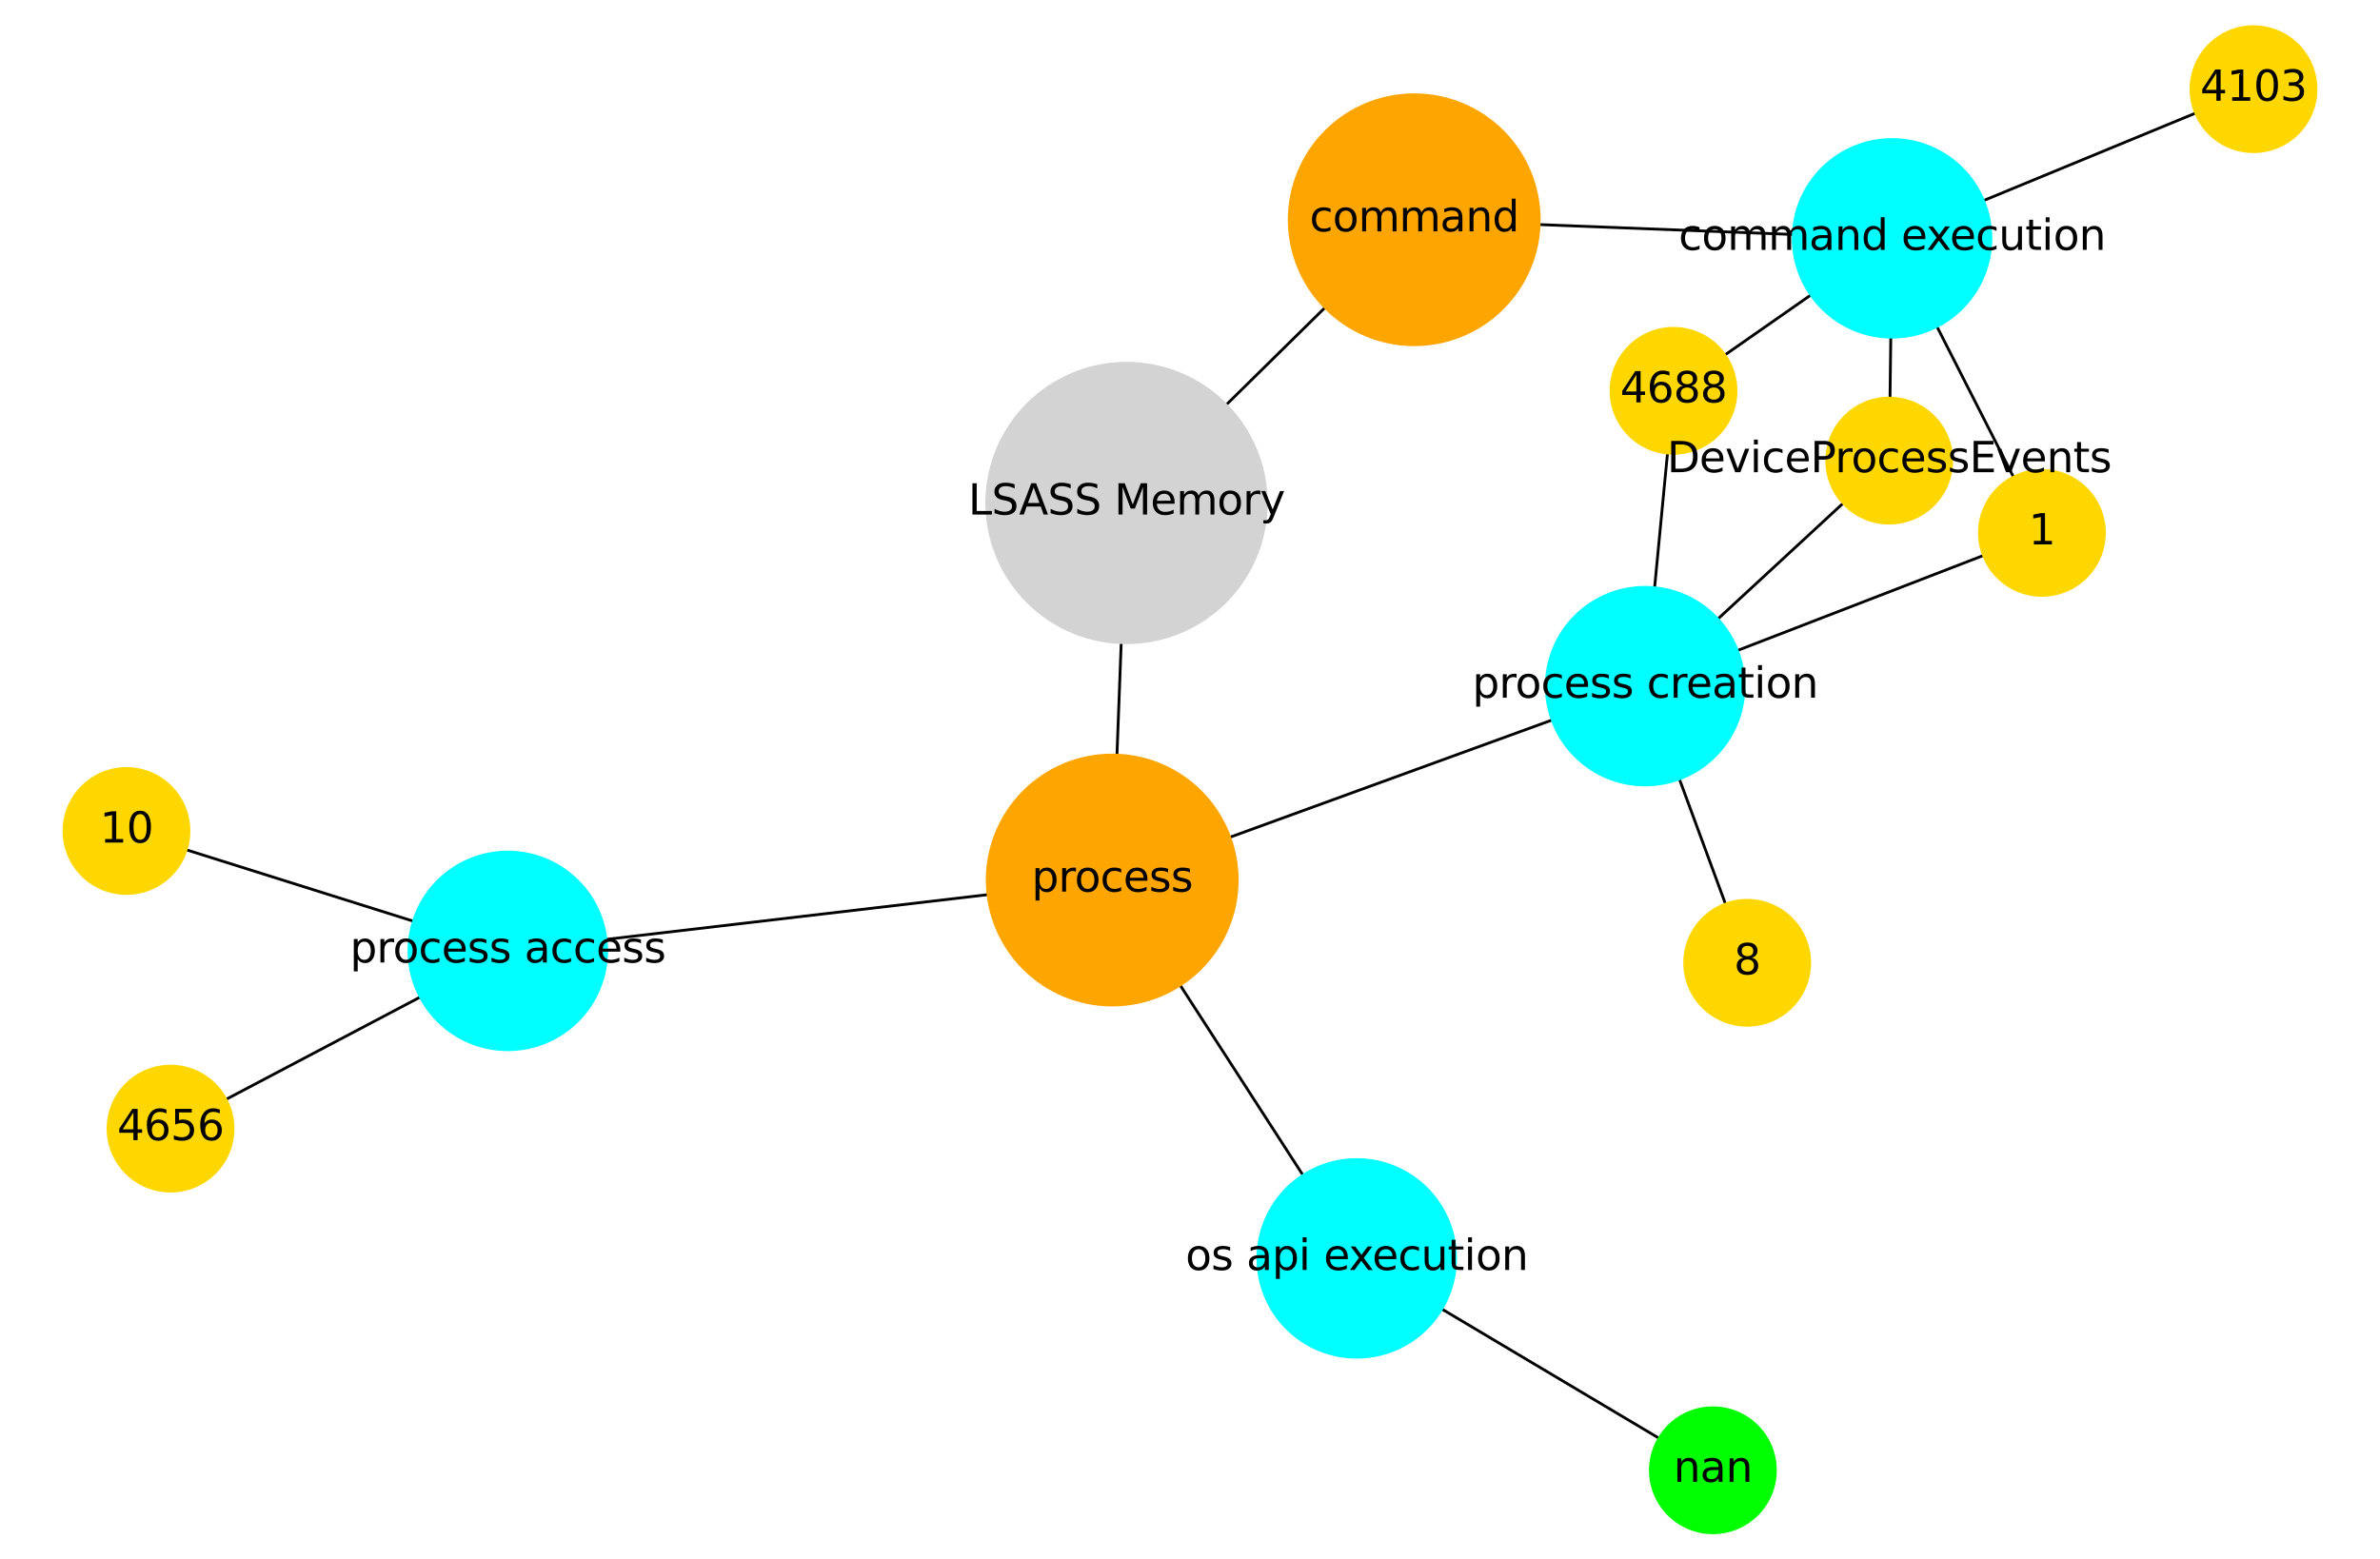 <?xml version="1.0" encoding="utf-8" standalone="no"?>
<!DOCTYPE svg PUBLIC "-//W3C//DTD SVG 1.1//EN"
  "http://www.w3.org/Graphics/SVG/1.1/DTD/svg11.dtd">
<svg height="558pt" version="1.1" viewBox="0 0 851.4 558" width="851.4pt" xmlns="http://www.w3.org/2000/svg" xmlns:xlink="http://www.w3.org/1999/xlink">
 <defs>
  <style type="text/css">*{stroke-linecap:butt;stroke-linejoin:round;}</style>
 </defs>
 <g id="figure_1">
  <g id="patch_1">
   <path d="M 0 558 
L 851.4 558 
L 851.4 0 
L 0 0 
z
" style="fill:#ffffff;"/>
  </g>
  <g id="axes_1">
   <g id="LineCollection_1">
    <path clip-path="url(#p302e800dda)" d="M 402.989 179.975 
L 397.874 314.894 
" style="fill:none;stroke:#000000;"/>
    <path clip-path="url(#p302e800dda)" d="M 402.989 179.975 
L 505.915 78.629 
" style="fill:none;stroke:#000000;"/>
    <path clip-path="url(#p302e800dda)" d="M 397.874 314.894 
L 588.517 245.517 
" style="fill:none;stroke:#000000;"/>
    <path clip-path="url(#p302e800dda)" d="M 397.874 314.894 
L 181.654 340.25 
" style="fill:none;stroke:#000000;"/>
    <path clip-path="url(#p302e800dda)" d="M 397.874 314.894 
L 485.343 450.276 
" style="fill:none;stroke:#000000;"/>
    <path clip-path="url(#p302e800dda)" d="M 505.915 78.629 
L 676.846 85.28 
" style="fill:none;stroke:#000000;"/>
    <path clip-path="url(#p302e800dda)" d="M 588.517 245.517 
L 598.664 139.841 
" style="fill:none;stroke:#000000;"/>
    <path clip-path="url(#p302e800dda)" d="M 588.517 245.517 
L 730.454 190.667 
" style="fill:none;stroke:#000000;"/>
    <path clip-path="url(#p302e800dda)" d="M 588.517 245.517 
L 675.831 164.822 
" style="fill:none;stroke:#000000;"/>
    <path clip-path="url(#p302e800dda)" d="M 588.517 245.517 
L 625.022 344.505 
" style="fill:none;stroke:#000000;"/>
    <path clip-path="url(#p302e800dda)" d="M 181.654 340.25 
L 61.008 403.838 
" style="fill:none;stroke:#000000;"/>
    <path clip-path="url(#p302e800dda)" d="M 181.654 340.25 
L 45.245 297.345 
" style="fill:none;stroke:#000000;"/>
    <path clip-path="url(#p302e800dda)" d="M 676.846 85.28 
L 598.664 139.841 
" style="fill:none;stroke:#000000;"/>
    <path clip-path="url(#p302e800dda)" d="M 676.846 85.28 
L 730.454 190.667 
" style="fill:none;stroke:#000000;"/>
    <path clip-path="url(#p302e800dda)" d="M 676.846 85.28 
L 806.155 31.909 
" style="fill:none;stroke:#000000;"/>
    <path clip-path="url(#p302e800dda)" d="M 676.846 85.28 
L 675.831 164.822 
" style="fill:none;stroke:#000000;"/>
    <path clip-path="url(#p302e800dda)" d="M 485.343 450.276 
L 612.753 526.091 
" style="fill:none;stroke:#000000;"/>
   </g>
   <g id="PathCollection_1">
    <path clip-path="url(#p302e800dda)" d="M 402.989 229.975 
C 416.249 229.975 428.968 224.707 438.344 215.331 
C 447.72 205.954 452.989 193.236 452.989 179.975 
C 452.989 166.715 447.72 153.996 438.344 144.62 
C 428.968 135.244 416.249 129.975 402.989 129.975 
C 389.729 129.975 377.01 135.244 367.633 144.62 
C 358.257 153.996 352.989 166.715 352.989 179.975 
C 352.989 193.236 358.257 205.954 367.633 215.331 
C 377.01 224.707 389.729 229.975 402.989 229.975 
z
" style="fill:#d3d3d3;stroke:#d3d3d3;"/>
    <path clip-path="url(#p302e800dda)" d="M 397.874 359.616 
C 409.735 359.616 421.111 354.903 429.497 346.517 
C 437.884 338.131 442.596 326.754 442.596 314.894 
C 442.596 303.034 437.884 291.658 429.497 283.271 
C 421.111 274.885 409.735 270.173 397.874 270.173 
C 386.014 270.173 374.638 274.885 366.252 283.271 
C 357.865 291.658 353.153 303.034 353.153 314.894 
C 353.153 326.754 357.865 338.131 366.252 346.517 
C 374.638 354.903 386.014 359.616 397.874 359.616 
z
" style="fill:#ffa500;stroke:#ffa500;"/>
    <path clip-path="url(#p302e800dda)" d="M 505.915 123.35 
C 517.775 123.35 529.152 118.638 537.538 110.252 
C 545.924 101.865 550.637 90.489 550.637 78.629 
C 550.637 66.769 545.924 55.393 537.538 47.006 
C 529.152 38.62 517.775 33.908 505.915 33.908 
C 494.055 33.908 482.679 38.62 474.292 47.006 
C 465.906 55.393 461.194 66.769 461.194 78.629 
C 461.194 90.489 465.906 101.865 474.292 110.252 
C 482.679 118.638 494.055 123.35 505.915 123.35 
z
" style="fill:#ffa500;stroke:#ffa500;"/>
    <path clip-path="url(#p302e800dda)" d="M 588.517 280.873 
C 597.893 280.873 606.887 277.147 613.517 270.517 
C 620.147 263.887 623.872 254.894 623.872 245.517 
C 623.872 236.141 620.147 227.147 613.517 220.517 
C 606.887 213.887 597.893 210.162 588.517 210.162 
C 579.141 210.162 570.147 213.887 563.517 220.517 
C 556.887 227.147 553.162 236.141 553.162 245.517 
C 553.162 254.894 556.887 263.887 563.517 270.517 
C 570.147 277.147 579.141 280.873 588.517 280.873 
z
" style="fill:#00ffff;stroke:#00ffff;"/>
    <path clip-path="url(#p302e800dda)" d="M 181.654 375.605 
C 191.03 375.605 200.024 371.88 206.654 365.25 
C 213.284 358.62 217.009 349.626 217.009 340.25 
C 217.009 330.873 213.284 321.88 206.654 315.25 
C 200.024 308.62 191.03 304.894 181.654 304.894 
C 172.278 304.894 163.284 308.62 156.654 315.25 
C 150.024 321.88 146.299 330.873 146.299 340.25 
C 146.299 349.626 150.024 358.62 156.654 365.25 
C 163.284 371.88 172.278 375.605 181.654 375.605 
z
" style="fill:#00ffff;stroke:#00ffff;"/>
    <path clip-path="url(#p302e800dda)" d="M 676.846 120.635 
C 686.222 120.635 695.216 116.91 701.846 110.28 
C 708.476 103.65 712.201 94.656 712.201 85.28 
C 712.201 75.904 708.476 66.91 701.846 60.28 
C 695.216 53.65 686.222 49.925 676.846 49.925 
C 667.469 49.925 658.476 53.65 651.846 60.28 
C 645.216 66.91 641.49 75.904 641.49 85.28 
C 641.49 94.656 645.216 103.65 651.846 110.28 
C 658.476 116.91 667.469 120.635 676.846 120.635 
z
" style="fill:#00ffff;stroke:#00ffff;"/>
    <path clip-path="url(#p302e800dda)" d="M 485.343 485.631 
C 494.719 485.631 503.713 481.906 510.343 475.276 
C 516.973 468.646 520.698 459.652 520.698 450.276 
C 520.698 440.9 516.973 431.906 510.343 425.276 
C 503.713 418.646 494.719 414.921 485.343 414.921 
C 475.966 414.921 466.973 418.646 460.343 425.276 
C 453.713 431.906 449.987 440.9 449.987 450.276 
C 449.987 459.652 453.713 468.646 460.343 475.276 
C 466.973 481.906 475.966 485.631 485.343 485.631 
z
" style="fill:#00ffff;stroke:#00ffff;"/>
    <path clip-path="url(#p302e800dda)" d="M 598.664 162.201 
C 604.594 162.201 610.282 159.845 614.475 155.652 
C 618.668 151.459 621.024 145.771 621.024 139.841 
C 621.024 133.911 618.668 128.223 614.475 124.029 
C 610.282 119.836 604.594 117.48 598.664 117.48 
C 592.734 117.48 587.045 119.836 582.852 124.029 
C 578.659 128.223 576.303 133.911 576.303 139.841 
C 576.303 145.771 578.659 151.459 582.852 155.652 
C 587.045 159.845 592.734 162.201 598.664 162.201 
z
" style="fill:#ffd700;stroke:#ffd700;"/>
    <path clip-path="url(#p302e800dda)" d="M 730.454 213.028 
C 736.384 213.028 742.072 210.672 746.265 206.478 
C 750.458 202.285 752.814 196.597 752.814 190.667 
C 752.814 184.737 750.458 179.049 746.265 174.856 
C 742.072 170.662 736.384 168.306 730.454 168.306 
C 724.523 168.306 718.835 170.662 714.642 174.856 
C 710.449 179.049 708.093 184.737 708.093 190.667 
C 708.093 196.597 710.449 202.285 714.642 206.478 
C 718.835 210.672 724.523 213.028 730.454 213.028 
z
" style="fill:#ffd700;stroke:#ffd700;"/>
    <path clip-path="url(#p302e800dda)" d="M 675.831 187.183 
C 681.761 187.183 687.449 184.827 691.642 180.633 
C 695.835 176.44 698.192 170.752 698.192 164.822 
C 698.192 158.892 695.835 153.204 691.642 149.011 
C 687.449 144.817 681.761 142.461 675.831 142.461 
C 669.901 142.461 664.213 144.817 660.019 149.011 
C 655.826 153.204 653.47 158.892 653.47 164.822 
C 653.47 170.752 655.826 176.44 660.019 180.633 
C 664.213 184.827 669.901 187.183 675.831 187.183 
z
" style="fill:#ffd700;stroke:#ffd700;"/>
    <path clip-path="url(#p302e800dda)" d="M 625.022 366.866 
C 630.952 366.866 636.64 364.51 640.834 360.316 
C 645.027 356.123 647.383 350.435 647.383 344.505 
C 647.383 338.575 645.027 332.887 640.834 328.694 
C 636.64 324.5 630.952 322.144 625.022 322.144 
C 619.092 322.144 613.404 324.5 609.211 328.694 
C 605.017 332.887 602.661 338.575 602.661 344.505 
C 602.661 350.435 605.017 356.123 609.211 360.316 
C 613.404 364.51 619.092 366.866 625.022 366.866 
z
" style="fill:#ffd700;stroke:#ffd700;"/>
    <path clip-path="url(#p302e800dda)" d="M 61.008 426.199 
C 66.938 426.199 72.626 423.843 76.82 419.649 
C 81.013 415.456 83.369 409.768 83.369 403.838 
C 83.369 397.908 81.013 392.22 76.82 388.027 
C 72.626 383.833 66.938 381.477 61.008 381.477 
C 55.078 381.477 49.39 383.833 45.197 388.027 
C 41.004 392.22 38.648 397.908 38.648 403.838 
C 38.648 409.768 41.004 415.456 45.197 419.649 
C 49.39 423.843 55.078 426.199 61.008 426.199 
z
" style="fill:#ffd700;stroke:#ffd700;"/>
    <path clip-path="url(#p302e800dda)" d="M 45.245 319.706 
C 51.176 319.706 56.864 317.35 61.057 313.156 
C 65.25 308.963 67.606 303.275 67.606 297.345 
C 67.606 291.415 65.25 285.727 61.057 281.534 
C 56.864 277.34 51.176 274.984 45.245 274.984 
C 39.315 274.984 33.627 277.34 29.434 281.534 
C 25.241 285.727 22.885 291.415 22.885 297.345 
C 22.885 303.275 25.241 308.963 29.434 313.156 
C 33.627 317.35 39.315 319.706 45.245 319.706 
z
" style="fill:#ffd700;stroke:#ffd700;"/>
    <path clip-path="url(#p302e800dda)" d="M 806.155 54.27 
C 812.085 54.27 817.773 51.914 821.966 47.72 
C 826.159 43.527 828.515 37.839 828.515 31.909 
C 828.515 25.979 826.159 20.291 821.966 16.098 
C 817.773 11.904 812.085 9.548 806.155 9.548 
C 800.224 9.548 794.536 11.904 790.343 16.098 
C 786.15 20.291 783.794 25.979 783.794 31.909 
C 783.794 37.839 786.15 43.527 790.343 47.72 
C 794.536 51.914 800.224 54.27 806.155 54.27 
z
" style="fill:#ffd700;stroke:#ffd700;"/>
    <path clip-path="url(#p302e800dda)" d="M 612.753 548.452 
C 618.683 548.452 624.371 546.096 628.565 541.902 
C 632.758 537.709 635.114 532.021 635.114 526.091 
C 635.114 520.161 632.758 514.473 628.565 510.28 
C 624.371 506.086 618.683 503.73 612.753 503.73 
C 606.823 503.73 601.135 506.086 596.942 510.28 
C 592.749 514.473 590.393 520.161 590.393 526.091 
C 590.393 532.021 592.749 537.709 596.942 541.902 
C 601.135 546.096 606.823 548.452 612.753 548.452 
z
" style="fill:#00ff00;stroke:#00ff00;"/>
   </g>
   <g id="text_1">
    <g clip-path="url(#p302e800dda)">
     <!-- LSASS Memory -->
     <g transform="translate(346.368 184.115)scale(0.15 -0.15)">
      <defs>
       <path d="M 628 4666 
L 1259 4666 
L 1259 531 
L 3531 531 
L 3531 0 
L 628 0 
L 628 4666 
z
" id="DejaVuSans-4c" transform="scale(0.016)"/>
       <path d="M 3425 4513 
L 3425 3897 
Q 3066 4069 2747 4153 
Q 2428 4238 2131 4238 
Q 1616 4238 1336 4038 
Q 1056 3838 1056 3469 
Q 1056 3159 1242 3001 
Q 1428 2844 1947 2747 
L 2328 2669 
Q 3034 2534 3370 2195 
Q 3706 1856 3706 1288 
Q 3706 609 3251 259 
Q 2797 -91 1919 -91 
Q 1588 -91 1214 -16 
Q 841 59 441 206 
L 441 856 
Q 825 641 1194 531 
Q 1563 422 1919 422 
Q 2459 422 2753 634 
Q 3047 847 3047 1241 
Q 3047 1584 2836 1778 
Q 2625 1972 2144 2069 
L 1759 2144 
Q 1053 2284 737 2584 
Q 422 2884 422 3419 
Q 422 4038 858 4394 
Q 1294 4750 2059 4750 
Q 2388 4750 2728 4690 
Q 3069 4631 3425 4513 
z
" id="DejaVuSans-53" transform="scale(0.016)"/>
       <path d="M 2188 4044 
L 1331 1722 
L 3047 1722 
L 2188 4044 
z
M 1831 4666 
L 2547 4666 
L 4325 0 
L 3669 0 
L 3244 1197 
L 1141 1197 
L 716 0 
L 50 0 
L 1831 4666 
z
" id="DejaVuSans-41" transform="scale(0.016)"/>
       <path id="DejaVuSans-20" transform="scale(0.016)"/>
       <path d="M 628 4666 
L 1569 4666 
L 2759 1491 
L 3956 4666 
L 4897 4666 
L 4897 0 
L 4281 0 
L 4281 4097 
L 3078 897 
L 2444 897 
L 1241 4097 
L 1241 0 
L 628 0 
L 628 4666 
z
" id="DejaVuSans-4d" transform="scale(0.016)"/>
       <path d="M 3597 1894 
L 3597 1613 
L 953 1613 
Q 991 1019 1311 708 
Q 1631 397 2203 397 
Q 2534 397 2845 478 
Q 3156 559 3463 722 
L 3463 178 
Q 3153 47 2828 -22 
Q 2503 -91 2169 -91 
Q 1331 -91 842 396 
Q 353 884 353 1716 
Q 353 2575 817 3079 
Q 1281 3584 2069 3584 
Q 2775 3584 3186 3129 
Q 3597 2675 3597 1894 
z
M 3022 2063 
Q 3016 2534 2758 2815 
Q 2500 3097 2075 3097 
Q 1594 3097 1305 2825 
Q 1016 2553 972 2059 
L 3022 2063 
z
" id="DejaVuSans-65" transform="scale(0.016)"/>
       <path d="M 3328 2828 
Q 3544 3216 3844 3400 
Q 4144 3584 4550 3584 
Q 5097 3584 5394 3201 
Q 5691 2819 5691 2113 
L 5691 0 
L 5113 0 
L 5113 2094 
Q 5113 2597 4934 2840 
Q 4756 3084 4391 3084 
Q 3944 3084 3684 2787 
Q 3425 2491 3425 1978 
L 3425 0 
L 2847 0 
L 2847 2094 
Q 2847 2600 2669 2842 
Q 2491 3084 2119 3084 
Q 1678 3084 1418 2786 
Q 1159 2488 1159 1978 
L 1159 0 
L 581 0 
L 581 3500 
L 1159 3500 
L 1159 2956 
Q 1356 3278 1631 3431 
Q 1906 3584 2284 3584 
Q 2666 3584 2933 3390 
Q 3200 3197 3328 2828 
z
" id="DejaVuSans-6d" transform="scale(0.016)"/>
       <path d="M 1959 3097 
Q 1497 3097 1228 2736 
Q 959 2375 959 1747 
Q 959 1119 1226 758 
Q 1494 397 1959 397 
Q 2419 397 2687 759 
Q 2956 1122 2956 1747 
Q 2956 2369 2687 2733 
Q 2419 3097 1959 3097 
z
M 1959 3584 
Q 2709 3584 3137 3096 
Q 3566 2609 3566 1747 
Q 3566 888 3137 398 
Q 2709 -91 1959 -91 
Q 1206 -91 779 398 
Q 353 888 353 1747 
Q 353 2609 779 3096 
Q 1206 3584 1959 3584 
z
" id="DejaVuSans-6f" transform="scale(0.016)"/>
       <path d="M 2631 2963 
Q 2534 3019 2420 3045 
Q 2306 3072 2169 3072 
Q 1681 3072 1420 2755 
Q 1159 2438 1159 1844 
L 1159 0 
L 581 0 
L 581 3500 
L 1159 3500 
L 1159 2956 
Q 1341 3275 1631 3429 
Q 1922 3584 2338 3584 
Q 2397 3584 2469 3576 
Q 2541 3569 2628 3553 
L 2631 2963 
z
" id="DejaVuSans-72" transform="scale(0.016)"/>
       <path d="M 2059 -325 
Q 1816 -950 1584 -1140 
Q 1353 -1331 966 -1331 
L 506 -1331 
L 506 -850 
L 844 -850 
Q 1081 -850 1212 -737 
Q 1344 -625 1503 -206 
L 1606 56 
L 191 3500 
L 800 3500 
L 1894 763 
L 2988 3500 
L 3597 3500 
L 2059 -325 
z
" id="DejaVuSans-79" transform="scale(0.016)"/>
      </defs>
      <use xlink:href="#DejaVuSans-4c"/>
      <use x="55.713" xlink:href="#DejaVuSans-53"/>
      <use x="121.064" xlink:href="#DejaVuSans-41"/>
      <use x="189.473" xlink:href="#DejaVuSans-53"/>
      <use x="252.949" xlink:href="#DejaVuSans-53"/>
      <use x="316.426" xlink:href="#DejaVuSans-20"/>
      <use x="348.213" xlink:href="#DejaVuSans-4d"/>
      <use x="434.492" xlink:href="#DejaVuSans-65"/>
      <use x="496.016" xlink:href="#DejaVuSans-6d"/>
      <use x="593.428" xlink:href="#DejaVuSans-6f"/>
      <use x="654.609" xlink:href="#DejaVuSans-72"/>
      <use x="695.723" xlink:href="#DejaVuSans-79"/>
     </g>
    </g>
   </g>
   <g id="text_2">
    <g clip-path="url(#p302e800dda)">
     <!-- process -->
     <g transform="translate(369.057 319.033)scale(0.15 -0.15)">
      <defs>
       <path d="M 1159 525 
L 1159 -1331 
L 581 -1331 
L 581 3500 
L 1159 3500 
L 1159 2969 
Q 1341 3281 1617 3432 
Q 1894 3584 2278 3584 
Q 2916 3584 3314 3078 
Q 3713 2572 3713 1747 
Q 3713 922 3314 415 
Q 2916 -91 2278 -91 
Q 1894 -91 1617 61 
Q 1341 213 1159 525 
z
M 3116 1747 
Q 3116 2381 2855 2742 
Q 2594 3103 2138 3103 
Q 1681 3103 1420 2742 
Q 1159 2381 1159 1747 
Q 1159 1113 1420 752 
Q 1681 391 2138 391 
Q 2594 391 2855 752 
Q 3116 1113 3116 1747 
z
" id="DejaVuSans-70" transform="scale(0.016)"/>
       <path d="M 3122 3366 
L 3122 2828 
Q 2878 2963 2633 3030 
Q 2388 3097 2138 3097 
Q 1578 3097 1268 2742 
Q 959 2388 959 1747 
Q 959 1106 1268 751 
Q 1578 397 2138 397 
Q 2388 397 2633 464 
Q 2878 531 3122 666 
L 3122 134 
Q 2881 22 2623 -34 
Q 2366 -91 2075 -91 
Q 1284 -91 818 406 
Q 353 903 353 1747 
Q 353 2603 823 3093 
Q 1294 3584 2113 3584 
Q 2378 3584 2631 3529 
Q 2884 3475 3122 3366 
z
" id="DejaVuSans-63" transform="scale(0.016)"/>
       <path d="M 2834 3397 
L 2834 2853 
Q 2591 2978 2328 3040 
Q 2066 3103 1784 3103 
Q 1356 3103 1142 2972 
Q 928 2841 928 2578 
Q 928 2378 1081 2264 
Q 1234 2150 1697 2047 
L 1894 2003 
Q 2506 1872 2764 1633 
Q 3022 1394 3022 966 
Q 3022 478 2636 193 
Q 2250 -91 1575 -91 
Q 1294 -91 989 -36 
Q 684 19 347 128 
L 347 722 
Q 666 556 975 473 
Q 1284 391 1588 391 
Q 1994 391 2212 530 
Q 2431 669 2431 922 
Q 2431 1156 2273 1281 
Q 2116 1406 1581 1522 
L 1381 1569 
Q 847 1681 609 1914 
Q 372 2147 372 2553 
Q 372 3047 722 3315 
Q 1072 3584 1716 3584 
Q 2034 3584 2315 3537 
Q 2597 3491 2834 3397 
z
" id="DejaVuSans-73" transform="scale(0.016)"/>
      </defs>
      <use xlink:href="#DejaVuSans-70"/>
      <use x="63.477" xlink:href="#DejaVuSans-72"/>
      <use x="102.34" xlink:href="#DejaVuSans-6f"/>
      <use x="163.521" xlink:href="#DejaVuSans-63"/>
      <use x="218.502" xlink:href="#DejaVuSans-65"/>
      <use x="280.025" xlink:href="#DejaVuSans-73"/>
      <use x="332.125" xlink:href="#DejaVuSans-73"/>
     </g>
    </g>
   </g>
   <g id="text_3">
    <g clip-path="url(#p302e800dda)">
     <!-- command -->
     <g transform="translate(468.481 82.768)scale(0.15 -0.15)">
      <defs>
       <path d="M 2194 1759 
Q 1497 1759 1228 1600 
Q 959 1441 959 1056 
Q 959 750 1161 570 
Q 1363 391 1709 391 
Q 2188 391 2477 730 
Q 2766 1069 2766 1631 
L 2766 1759 
L 2194 1759 
z
M 3341 1997 
L 3341 0 
L 2766 0 
L 2766 531 
Q 2569 213 2275 61 
Q 1981 -91 1556 -91 
Q 1019 -91 701 211 
Q 384 513 384 1019 
Q 384 1609 779 1909 
Q 1175 2209 1959 2209 
L 2766 2209 
L 2766 2266 
Q 2766 2663 2505 2880 
Q 2244 3097 1772 3097 
Q 1472 3097 1187 3025 
Q 903 2953 641 2809 
L 641 3341 
Q 956 3463 1253 3523 
Q 1550 3584 1831 3584 
Q 2591 3584 2966 3190 
Q 3341 2797 3341 1997 
z
" id="DejaVuSans-61" transform="scale(0.016)"/>
       <path d="M 3513 2113 
L 3513 0 
L 2938 0 
L 2938 2094 
Q 2938 2591 2744 2837 
Q 2550 3084 2163 3084 
Q 1697 3084 1428 2787 
Q 1159 2491 1159 1978 
L 1159 0 
L 581 0 
L 581 3500 
L 1159 3500 
L 1159 2956 
Q 1366 3272 1645 3428 
Q 1925 3584 2291 3584 
Q 2894 3584 3203 3211 
Q 3513 2838 3513 2113 
z
" id="DejaVuSans-6e" transform="scale(0.016)"/>
       <path d="M 2906 2969 
L 2906 4863 
L 3481 4863 
L 3481 0 
L 2906 0 
L 2906 525 
Q 2725 213 2448 61 
Q 2172 -91 1784 -91 
Q 1150 -91 751 415 
Q 353 922 353 1747 
Q 353 2572 751 3078 
Q 1150 3584 1784 3584 
Q 2172 3584 2448 3432 
Q 2725 3281 2906 2969 
z
M 947 1747 
Q 947 1113 1208 752 
Q 1469 391 1925 391 
Q 2381 391 2643 752 
Q 2906 1113 2906 1747 
Q 2906 2381 2643 2742 
Q 2381 3103 1925 3103 
Q 1469 3103 1208 2742 
Q 947 2381 947 1747 
z
" id="DejaVuSans-64" transform="scale(0.016)"/>
      </defs>
      <use xlink:href="#DejaVuSans-63"/>
      <use x="54.98" xlink:href="#DejaVuSans-6f"/>
      <use x="116.162" xlink:href="#DejaVuSans-6d"/>
      <use x="213.574" xlink:href="#DejaVuSans-6d"/>
      <use x="310.986" xlink:href="#DejaVuSans-61"/>
      <use x="372.266" xlink:href="#DejaVuSans-6e"/>
      <use x="435.645" xlink:href="#DejaVuSans-64"/>
     </g>
    </g>
   </g>
   <g id="text_4">
    <g clip-path="url(#p302e800dda)">
     <!-- process creation -->
     <g transform="translate(526.701 249.656)scale(0.15 -0.15)">
      <defs>
       <path d="M 1172 4494 
L 1172 3500 
L 2356 3500 
L 2356 3053 
L 1172 3053 
L 1172 1153 
Q 1172 725 1289 603 
Q 1406 481 1766 481 
L 2356 481 
L 2356 0 
L 1766 0 
Q 1100 0 847 248 
Q 594 497 594 1153 
L 594 3053 
L 172 3053 
L 172 3500 
L 594 3500 
L 594 4494 
L 1172 4494 
z
" id="DejaVuSans-74" transform="scale(0.016)"/>
       <path d="M 603 3500 
L 1178 3500 
L 1178 0 
L 603 0 
L 603 3500 
z
M 603 4863 
L 1178 4863 
L 1178 4134 
L 603 4134 
L 603 4863 
z
" id="DejaVuSans-69" transform="scale(0.016)"/>
      </defs>
      <use xlink:href="#DejaVuSans-70"/>
      <use x="63.477" xlink:href="#DejaVuSans-72"/>
      <use x="102.34" xlink:href="#DejaVuSans-6f"/>
      <use x="163.521" xlink:href="#DejaVuSans-63"/>
      <use x="218.502" xlink:href="#DejaVuSans-65"/>
      <use x="280.025" xlink:href="#DejaVuSans-73"/>
      <use x="332.125" xlink:href="#DejaVuSans-73"/>
      <use x="384.225" xlink:href="#DejaVuSans-20"/>
      <use x="416.012" xlink:href="#DejaVuSans-63"/>
      <use x="470.992" xlink:href="#DejaVuSans-72"/>
      <use x="509.855" xlink:href="#DejaVuSans-65"/>
      <use x="571.379" xlink:href="#DejaVuSans-61"/>
      <use x="632.658" xlink:href="#DejaVuSans-74"/>
      <use x="671.867" xlink:href="#DejaVuSans-69"/>
      <use x="699.65" xlink:href="#DejaVuSans-6f"/>
      <use x="760.832" xlink:href="#DejaVuSans-6e"/>
     </g>
    </g>
   </g>
   <g id="text_5">
    <g clip-path="url(#p302e800dda)">
     <!-- process access -->
     <g transform="translate(125.18 344.389)scale(0.15 -0.15)">
      <use xlink:href="#DejaVuSans-70"/>
      <use x="63.477" xlink:href="#DejaVuSans-72"/>
      <use x="102.34" xlink:href="#DejaVuSans-6f"/>
      <use x="163.521" xlink:href="#DejaVuSans-63"/>
      <use x="218.502" xlink:href="#DejaVuSans-65"/>
      <use x="280.025" xlink:href="#DejaVuSans-73"/>
      <use x="332.125" xlink:href="#DejaVuSans-73"/>
      <use x="384.225" xlink:href="#DejaVuSans-20"/>
      <use x="416.012" xlink:href="#DejaVuSans-61"/>
      <use x="477.291" xlink:href="#DejaVuSans-63"/>
      <use x="532.271" xlink:href="#DejaVuSans-63"/>
      <use x="587.252" xlink:href="#DejaVuSans-65"/>
      <use x="648.775" xlink:href="#DejaVuSans-73"/>
      <use x="700.875" xlink:href="#DejaVuSans-73"/>
     </g>
    </g>
   </g>
   <g id="text_6">
    <g clip-path="url(#p302e800dda)">
     <!-- command execution -->
     <g transform="translate(600.482 89.419)scale(0.15 -0.15)">
      <defs>
       <path d="M 3513 3500 
L 2247 1797 
L 3578 0 
L 2900 0 
L 1881 1375 
L 863 0 
L 184 0 
L 1544 1831 
L 300 3500 
L 978 3500 
L 1906 2253 
L 2834 3500 
L 3513 3500 
z
" id="DejaVuSans-78" transform="scale(0.016)"/>
       <path d="M 544 1381 
L 544 3500 
L 1119 3500 
L 1119 1403 
Q 1119 906 1312 657 
Q 1506 409 1894 409 
Q 2359 409 2629 706 
Q 2900 1003 2900 1516 
L 2900 3500 
L 3475 3500 
L 3475 0 
L 2900 0 
L 2900 538 
Q 2691 219 2414 64 
Q 2138 -91 1772 -91 
Q 1169 -91 856 284 
Q 544 659 544 1381 
z
M 1991 3584 
L 1991 3584 
z
" id="DejaVuSans-75" transform="scale(0.016)"/>
      </defs>
      <use xlink:href="#DejaVuSans-63"/>
      <use x="54.98" xlink:href="#DejaVuSans-6f"/>
      <use x="116.162" xlink:href="#DejaVuSans-6d"/>
      <use x="213.574" xlink:href="#DejaVuSans-6d"/>
      <use x="310.986" xlink:href="#DejaVuSans-61"/>
      <use x="372.266" xlink:href="#DejaVuSans-6e"/>
      <use x="435.645" xlink:href="#DejaVuSans-64"/>
      <use x="499.121" xlink:href="#DejaVuSans-20"/>
      <use x="530.908" xlink:href="#DejaVuSans-65"/>
      <use x="590.682" xlink:href="#DejaVuSans-78"/>
      <use x="646.736" xlink:href="#DejaVuSans-65"/>
      <use x="708.26" xlink:href="#DejaVuSans-63"/>
      <use x="763.24" xlink:href="#DejaVuSans-75"/>
      <use x="826.619" xlink:href="#DejaVuSans-74"/>
      <use x="865.828" xlink:href="#DejaVuSans-69"/>
      <use x="893.611" xlink:href="#DejaVuSans-6f"/>
      <use x="954.793" xlink:href="#DejaVuSans-6e"/>
     </g>
    </g>
   </g>
   <g id="text_7">
    <g clip-path="url(#p302e800dda)">
     <!-- os api execution -->
     <g transform="translate(424.092 454.415)scale(0.15 -0.15)">
      <use xlink:href="#DejaVuSans-6f"/>
      <use x="61.182" xlink:href="#DejaVuSans-73"/>
      <use x="113.281" xlink:href="#DejaVuSans-20"/>
      <use x="145.068" xlink:href="#DejaVuSans-61"/>
      <use x="206.348" xlink:href="#DejaVuSans-70"/>
      <use x="269.824" xlink:href="#DejaVuSans-69"/>
      <use x="297.607" xlink:href="#DejaVuSans-20"/>
      <use x="329.395" xlink:href="#DejaVuSans-65"/>
      <use x="389.168" xlink:href="#DejaVuSans-78"/>
      <use x="445.223" xlink:href="#DejaVuSans-65"/>
      <use x="506.746" xlink:href="#DejaVuSans-63"/>
      <use x="561.727" xlink:href="#DejaVuSans-75"/>
      <use x="625.105" xlink:href="#DejaVuSans-74"/>
      <use x="664.314" xlink:href="#DejaVuSans-69"/>
      <use x="692.098" xlink:href="#DejaVuSans-6f"/>
      <use x="753.279" xlink:href="#DejaVuSans-6e"/>
     </g>
    </g>
   </g>
   <g id="text_8">
    <g clip-path="url(#p302e800dda)">
     <!-- 4688 -->
     <g transform="translate(579.576 143.98)scale(0.15 -0.15)">
      <defs>
       <path d="M 2419 4116 
L 825 1625 
L 2419 1625 
L 2419 4116 
z
M 2253 4666 
L 3047 4666 
L 3047 1625 
L 3713 1625 
L 3713 1100 
L 3047 1100 
L 3047 0 
L 2419 0 
L 2419 1100 
L 313 1100 
L 313 1709 
L 2253 4666 
z
" id="DejaVuSans-34" transform="scale(0.016)"/>
       <path d="M 2113 2584 
Q 1688 2584 1439 2293 
Q 1191 2003 1191 1497 
Q 1191 994 1439 701 
Q 1688 409 2113 409 
Q 2538 409 2786 701 
Q 3034 994 3034 1497 
Q 3034 2003 2786 2293 
Q 2538 2584 2113 2584 
z
M 3366 4563 
L 3366 3988 
Q 3128 4100 2886 4159 
Q 2644 4219 2406 4219 
Q 1781 4219 1451 3797 
Q 1122 3375 1075 2522 
Q 1259 2794 1537 2939 
Q 1816 3084 2150 3084 
Q 2853 3084 3261 2657 
Q 3669 2231 3669 1497 
Q 3669 778 3244 343 
Q 2819 -91 2113 -91 
Q 1303 -91 875 529 
Q 447 1150 447 2328 
Q 447 3434 972 4092 
Q 1497 4750 2381 4750 
Q 2619 4750 2861 4703 
Q 3103 4656 3366 4563 
z
" id="DejaVuSans-36" transform="scale(0.016)"/>
       <path d="M 2034 2216 
Q 1584 2216 1326 1975 
Q 1069 1734 1069 1313 
Q 1069 891 1326 650 
Q 1584 409 2034 409 
Q 2484 409 2743 651 
Q 3003 894 3003 1313 
Q 3003 1734 2745 1975 
Q 2488 2216 2034 2216 
z
M 1403 2484 
Q 997 2584 770 2862 
Q 544 3141 544 3541 
Q 544 4100 942 4425 
Q 1341 4750 2034 4750 
Q 2731 4750 3128 4425 
Q 3525 4100 3525 3541 
Q 3525 3141 3298 2862 
Q 3072 2584 2669 2484 
Q 3125 2378 3379 2068 
Q 3634 1759 3634 1313 
Q 3634 634 3220 271 
Q 2806 -91 2034 -91 
Q 1263 -91 848 271 
Q 434 634 434 1313 
Q 434 1759 690 2068 
Q 947 2378 1403 2484 
z
M 1172 3481 
Q 1172 3119 1398 2916 
Q 1625 2713 2034 2713 
Q 2441 2713 2670 2916 
Q 2900 3119 2900 3481 
Q 2900 3844 2670 4047 
Q 2441 4250 2034 4250 
Q 1625 4250 1398 4047 
Q 1172 3844 1172 3481 
z
" id="DejaVuSans-38" transform="scale(0.016)"/>
      </defs>
      <use xlink:href="#DejaVuSans-34"/>
      <use x="63.623" xlink:href="#DejaVuSans-36"/>
      <use x="127.246" xlink:href="#DejaVuSans-38"/>
      <use x="190.869" xlink:href="#DejaVuSans-38"/>
     </g>
    </g>
   </g>
   <g id="text_9">
    <g clip-path="url(#p302e800dda)">
     <!-- 1 -->
     <g transform="translate(725.682 194.806)scale(0.15 -0.15)">
      <defs>
       <path d="M 794 531 
L 1825 531 
L 1825 4091 
L 703 3866 
L 703 4441 
L 1819 4666 
L 2450 4666 
L 2450 531 
L 3481 531 
L 3481 0 
L 794 0 
L 794 531 
z
" id="DejaVuSans-31" transform="scale(0.016)"/>
      </defs>
      <use xlink:href="#DejaVuSans-31"/>
     </g>
    </g>
   </g>
   <g id="text_10">
    <g clip-path="url(#p302e800dda)">
     <!-- DeviceProcessEvents -->
     <g transform="translate(596.339 168.961)scale(0.15 -0.15)">
      <defs>
       <path d="M 1259 4147 
L 1259 519 
L 2022 519 
Q 2988 519 3436 956 
Q 3884 1394 3884 2338 
Q 3884 3275 3436 3711 
Q 2988 4147 2022 4147 
L 1259 4147 
z
M 628 4666 
L 1925 4666 
Q 3281 4666 3915 4102 
Q 4550 3538 4550 2338 
Q 4550 1131 3912 565 
Q 3275 0 1925 0 
L 628 0 
L 628 4666 
z
" id="DejaVuSans-44" transform="scale(0.016)"/>
       <path d="M 191 3500 
L 800 3500 
L 1894 563 
L 2988 3500 
L 3597 3500 
L 2284 0 
L 1503 0 
L 191 3500 
z
" id="DejaVuSans-76" transform="scale(0.016)"/>
       <path d="M 1259 4147 
L 1259 2394 
L 2053 2394 
Q 2494 2394 2734 2622 
Q 2975 2850 2975 3272 
Q 2975 3691 2734 3919 
Q 2494 4147 2053 4147 
L 1259 4147 
z
M 628 4666 
L 2053 4666 
Q 2838 4666 3239 4311 
Q 3641 3956 3641 3272 
Q 3641 2581 3239 2228 
Q 2838 1875 2053 1875 
L 1259 1875 
L 1259 0 
L 628 0 
L 628 4666 
z
" id="DejaVuSans-50" transform="scale(0.016)"/>
       <path d="M 628 4666 
L 3578 4666 
L 3578 4134 
L 1259 4134 
L 1259 2753 
L 3481 2753 
L 3481 2222 
L 1259 2222 
L 1259 531 
L 3634 531 
L 3634 0 
L 628 0 
L 628 4666 
z
" id="DejaVuSans-45" transform="scale(0.016)"/>
      </defs>
      <use xlink:href="#DejaVuSans-44"/>
      <use x="77.002" xlink:href="#DejaVuSans-65"/>
      <use x="138.525" xlink:href="#DejaVuSans-76"/>
      <use x="197.705" xlink:href="#DejaVuSans-69"/>
      <use x="225.488" xlink:href="#DejaVuSans-63"/>
      <use x="280.469" xlink:href="#DejaVuSans-65"/>
      <use x="341.992" xlink:href="#DejaVuSans-50"/>
      <use x="400.545" xlink:href="#DejaVuSans-72"/>
      <use x="439.408" xlink:href="#DejaVuSans-6f"/>
      <use x="500.59" xlink:href="#DejaVuSans-63"/>
      <use x="555.57" xlink:href="#DejaVuSans-65"/>
      <use x="617.094" xlink:href="#DejaVuSans-73"/>
      <use x="669.193" xlink:href="#DejaVuSans-73"/>
      <use x="721.293" xlink:href="#DejaVuSans-45"/>
      <use x="784.477" xlink:href="#DejaVuSans-76"/>
      <use x="843.656" xlink:href="#DejaVuSans-65"/>
      <use x="905.18" xlink:href="#DejaVuSans-6e"/>
      <use x="968.559" xlink:href="#DejaVuSans-74"/>
      <use x="1007.768" xlink:href="#DejaVuSans-73"/>
     </g>
    </g>
   </g>
   <g id="text_11">
    <g clip-path="url(#p302e800dda)">
     <!-- 8 -->
     <g transform="translate(620.25 348.644)scale(0.15 -0.15)">
      <use xlink:href="#DejaVuSans-38"/>
     </g>
    </g>
   </g>
   <g id="text_12">
    <g clip-path="url(#p302e800dda)">
     <!-- 4656 -->
     <g transform="translate(41.921 407.977)scale(0.15 -0.15)">
      <defs>
       <path d="M 691 4666 
L 3169 4666 
L 3169 4134 
L 1269 4134 
L 1269 2991 
Q 1406 3038 1543 3061 
Q 1681 3084 1819 3084 
Q 2600 3084 3056 2656 
Q 3513 2228 3513 1497 
Q 3513 744 3044 326 
Q 2575 -91 1722 -91 
Q 1428 -91 1123 -41 
Q 819 9 494 109 
L 494 744 
Q 775 591 1075 516 
Q 1375 441 1709 441 
Q 2250 441 2565 725 
Q 2881 1009 2881 1497 
Q 2881 1984 2565 2268 
Q 2250 2553 1709 2553 
Q 1456 2553 1204 2497 
Q 953 2441 691 2322 
L 691 4666 
z
" id="DejaVuSans-35" transform="scale(0.016)"/>
      </defs>
      <use xlink:href="#DejaVuSans-34"/>
      <use x="63.623" xlink:href="#DejaVuSans-36"/>
      <use x="127.246" xlink:href="#DejaVuSans-35"/>
      <use x="190.869" xlink:href="#DejaVuSans-36"/>
     </g>
    </g>
   </g>
   <g id="text_13">
    <g clip-path="url(#p302e800dda)">
     <!-- 10 -->
     <g transform="translate(35.702 301.484)scale(0.15 -0.15)">
      <defs>
       <path d="M 2034 4250 
Q 1547 4250 1301 3770 
Q 1056 3291 1056 2328 
Q 1056 1369 1301 889 
Q 1547 409 2034 409 
Q 2525 409 2770 889 
Q 3016 1369 3016 2328 
Q 3016 3291 2770 3770 
Q 2525 4250 2034 4250 
z
M 2034 4750 
Q 2819 4750 3233 4129 
Q 3647 3509 3647 2328 
Q 3647 1150 3233 529 
Q 2819 -91 2034 -91 
Q 1250 -91 836 529 
Q 422 1150 422 2328 
Q 422 3509 836 4129 
Q 1250 4750 2034 4750 
z
" id="DejaVuSans-30" transform="scale(0.016)"/>
      </defs>
      <use xlink:href="#DejaVuSans-31"/>
      <use x="63.623" xlink:href="#DejaVuSans-30"/>
     </g>
    </g>
   </g>
   <g id="text_14">
    <g clip-path="url(#p302e800dda)">
     <!-- 4103 -->
     <g transform="translate(787.067 36.048)scale(0.15 -0.15)">
      <defs>
       <path d="M 2597 2516 
Q 3050 2419 3304 2112 
Q 3559 1806 3559 1356 
Q 3559 666 3084 287 
Q 2609 -91 1734 -91 
Q 1441 -91 1130 -33 
Q 819 25 488 141 
L 488 750 
Q 750 597 1062 519 
Q 1375 441 1716 441 
Q 2309 441 2620 675 
Q 2931 909 2931 1356 
Q 2931 1769 2642 2001 
Q 2353 2234 1838 2234 
L 1294 2234 
L 1294 2753 
L 1863 2753 
Q 2328 2753 2575 2939 
Q 2822 3125 2822 3475 
Q 2822 3834 2567 4026 
Q 2313 4219 1838 4219 
Q 1578 4219 1281 4162 
Q 984 4106 628 3988 
L 628 4550 
Q 988 4650 1302 4700 
Q 1616 4750 1894 4750 
Q 2613 4750 3031 4423 
Q 3450 4097 3450 3541 
Q 3450 3153 3228 2886 
Q 3006 2619 2597 2516 
z
" id="DejaVuSans-33" transform="scale(0.016)"/>
      </defs>
      <use xlink:href="#DejaVuSans-34"/>
      <use x="63.623" xlink:href="#DejaVuSans-31"/>
      <use x="127.246" xlink:href="#DejaVuSans-30"/>
      <use x="190.869" xlink:href="#DejaVuSans-33"/>
     </g>
    </g>
   </g>
   <g id="text_15">
    <g clip-path="url(#p302e800dda)">
     <!-- nan -->
     <g transform="translate(598.651 530.23)scale(0.15 -0.15)">
      <use xlink:href="#DejaVuSans-6e"/>
      <use x="63.379" xlink:href="#DejaVuSans-61"/>
      <use x="124.658" xlink:href="#DejaVuSans-6e"/>
     </g>
    </g>
   </g>
  </g>
 </g>
 <defs>
  <clipPath id="p302e800dda">
   <rect height="543.6" width="837" x="7.2" y="7.2"/>
  </clipPath>
 </defs>
</svg>
